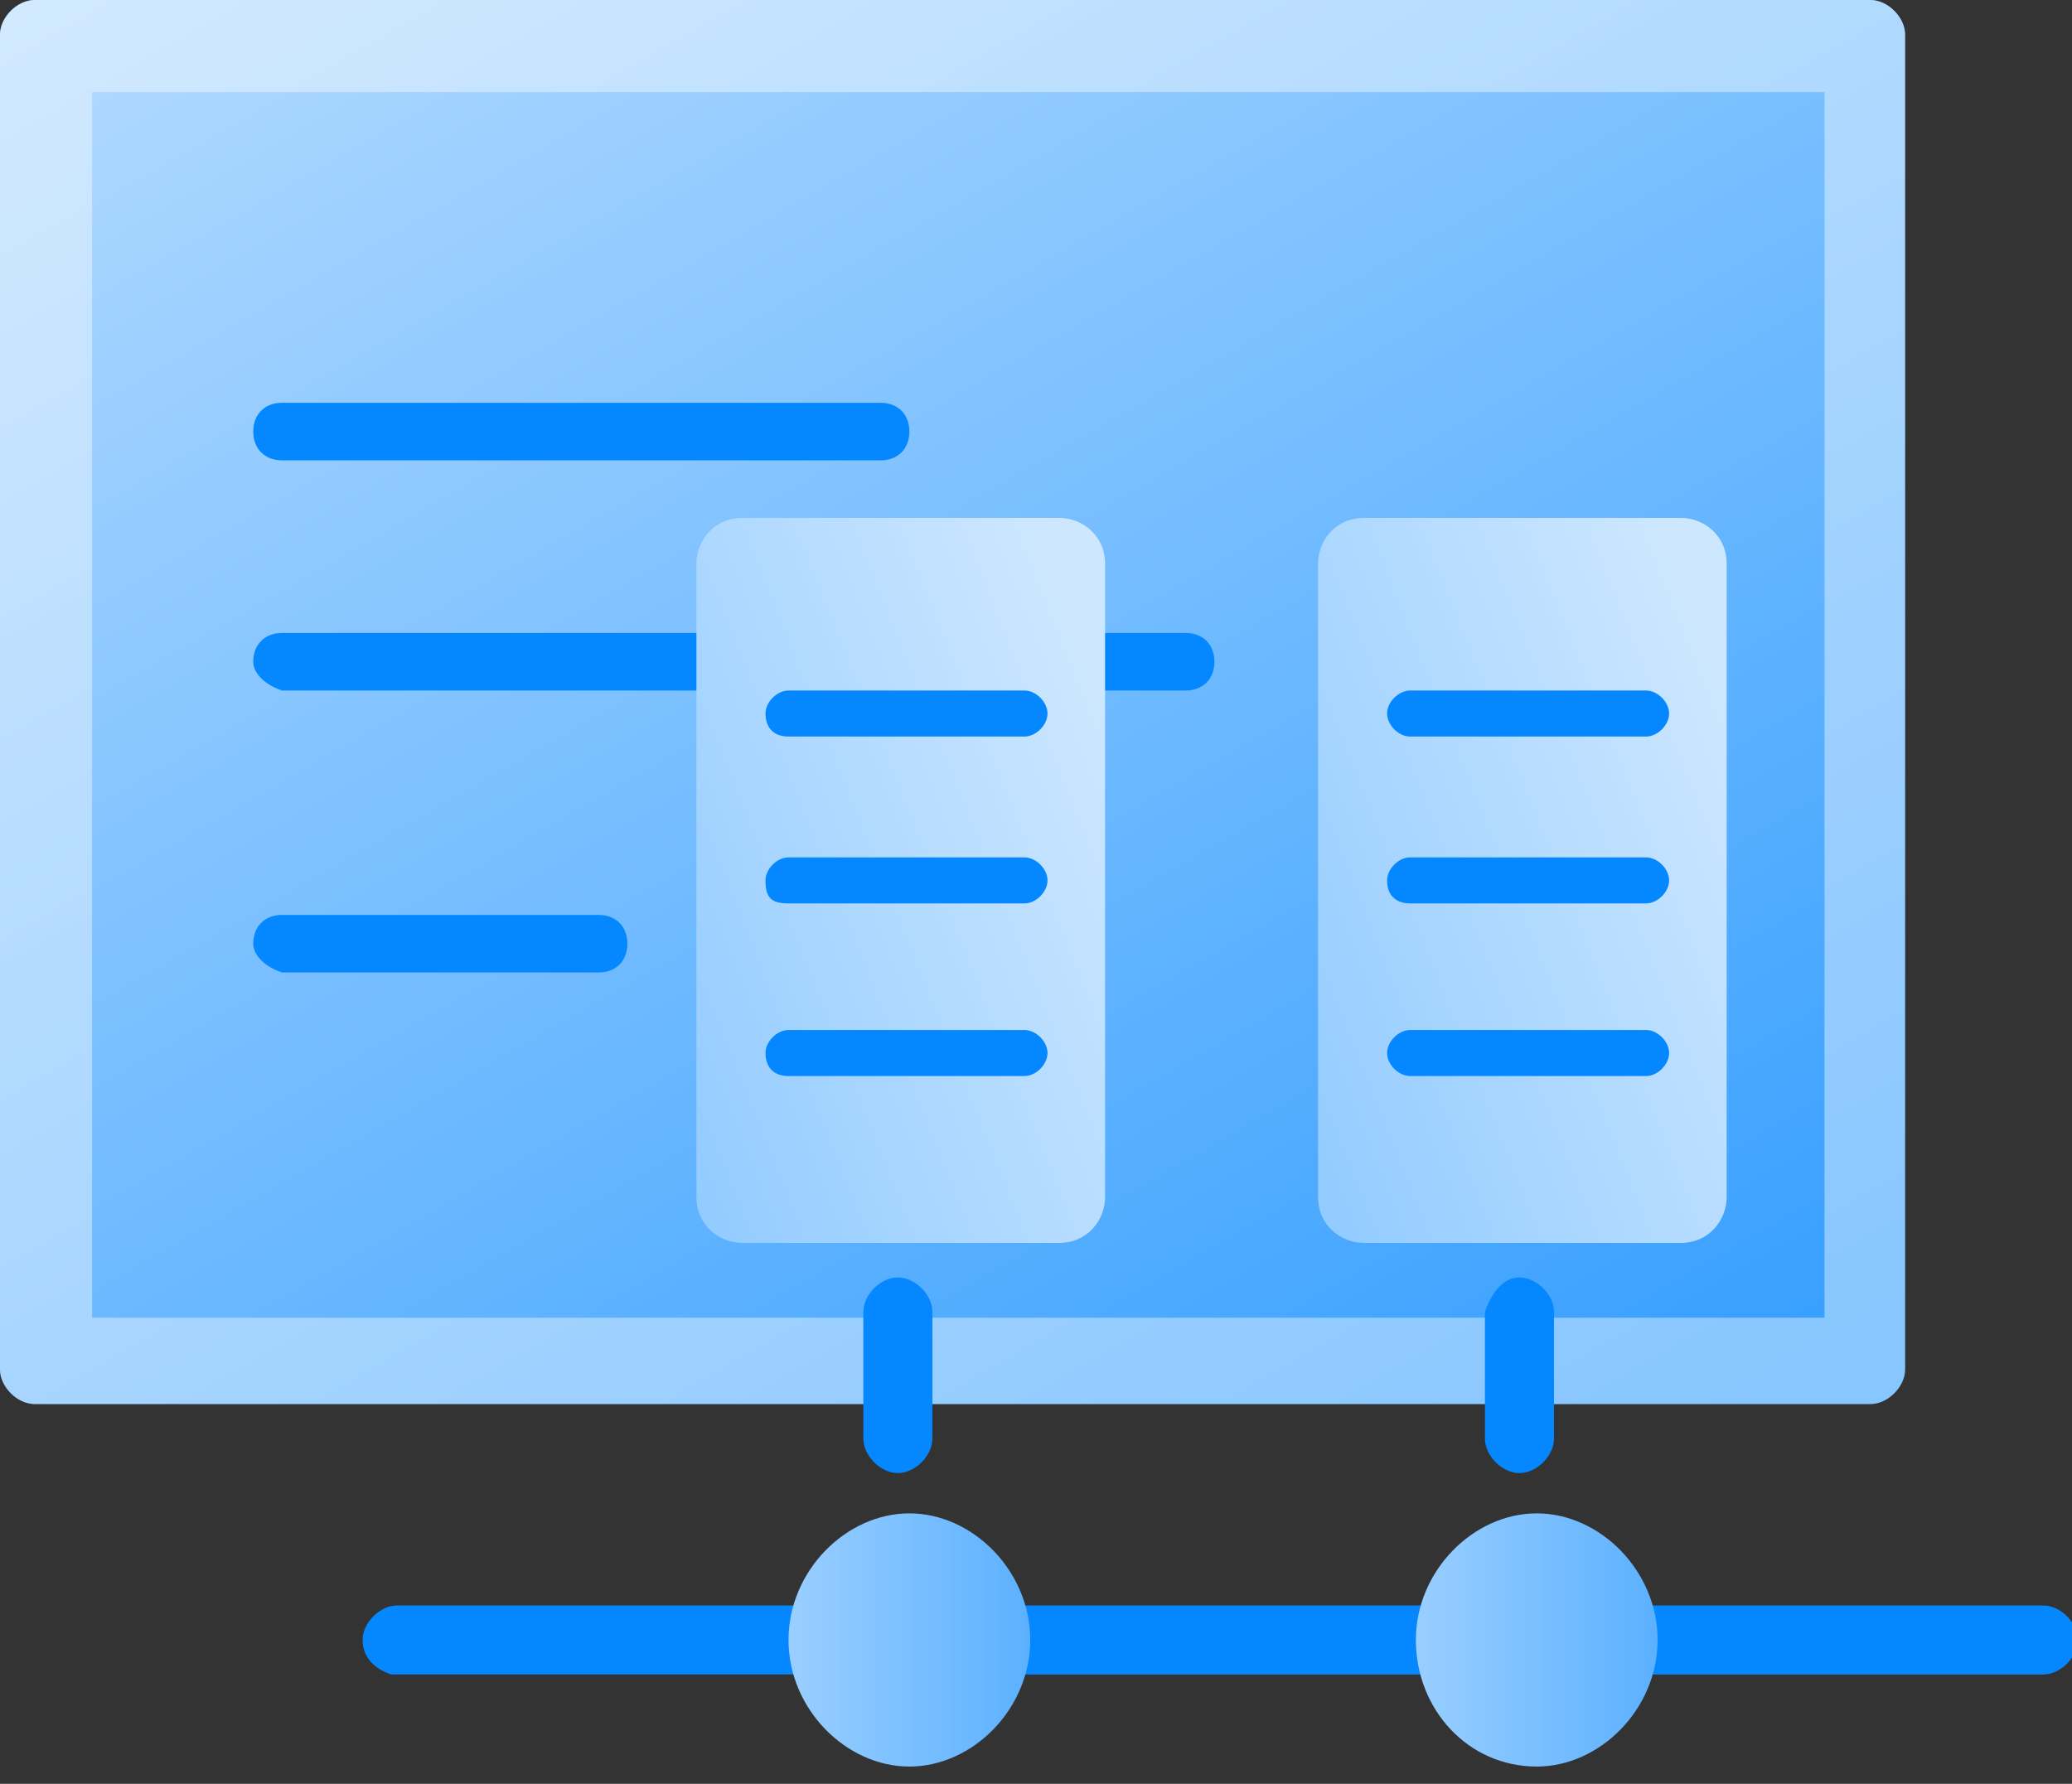 <?xml version="1.0" encoding="utf-8"?>
<!-- Generator: Adobe Illustrator 25.2.3, SVG Export Plug-In . SVG Version: 6.00 Build 0)  -->
<svg version="1.1" id="Layer_1" xmlns="http://www.w3.org/2000/svg" xmlns:xlink="http://www.w3.org/1999/xlink" x="0px" y="0px"
	 viewBox="0 0 36 31" style="enable-background:new 0 0 36 31;" xml:space="preserve">
<rect x="0" y="0" width="36" height="31" fill="#333333" stroke="none"/>
<style type="text/css">
	.st0{fill:url(#SVGID_1_);}
	.st1{fill-rule:evenodd;clip-rule:evenodd;fill:#FFFFFF;fill-opacity:0.408;}
	.st2{fill-rule:evenodd;clip-rule:evenodd;fill:#0487FF;}
	.st3{fill:url(#SVGID_2_);}
	.st4{fill:url(#SVGID_3_);}
	.st5{fill:url(#SVGID_4_);}
	.st6{fill:url(#SVGID_5_);}
</style>
<linearGradient id="SVGID_1_" gradientUnits="userSpaceOnUse" x1="7.197" y1="36.133" x2="25.257" y2="4.685" gradientTransform="matrix(1 0 0 -1 0 32)">
	<stop  offset="0" style="stop-color:#B4DBFF"/>
	<stop  offset="1" style="stop-color:#369FFF"/>
</linearGradient>
<path class="st0" d="M0,0.6C0,0.3,0.3,0,0.6,0h31.9c0.3,0,0.6,0.3,0.6,0.6v23.2c0,0.3-0.3,0.6-0.6,0.6H0.6c-0.3,0-0.6-0.3-0.6-0.6
	V0.6z"/>
<path class="st1" d="M1.6,1.6v21.3h30.1V1.6H1.6z M0.6,0C0.3,0,0,0.3,0,0.6v23.2c0,0.3,0.3,0.6,0.6,0.6h31.9c0.3,0,0.6-0.3,0.6-0.6
	V0.6c0-0.3-0.3-0.6-0.6-0.6H0.6z"/>
<path class="st2" d="M4.4,7.5c0-0.3,0.2-0.5,0.5-0.5h10.4c0.3,0,0.5,0.2,0.5,0.5c0,0.3-0.2,0.5-0.5,0.5H4.9C4.6,8,4.4,7.8,4.4,7.5z"
	/>
<path class="st2" d="M4.4,11.5c0-0.3,0.2-0.5,0.5-0.5h15.7c0.3,0,0.5,0.2,0.5,0.5s-0.2,0.5-0.5,0.5H4.9C4.6,11.9,4.4,11.7,4.4,11.5z
	"/>
<path class="st2" d="M4.4,16.4c0-0.3,0.2-0.5,0.5-0.5h5.5c0.3,0,0.5,0.2,0.5,0.5s-0.2,0.5-0.5,0.5H4.9C4.6,16.8,4.4,16.6,4.4,16.4z"
	/>
<linearGradient id="SVGID_2_" gradientUnits="userSpaceOnUse" x1="7.91" y1="13.601" x2="19.857" y2="18.357" gradientTransform="matrix(1 0 0 -1 0 32)">
	<stop  offset="0" style="stop-color:#81C3FF"/>
	<stop  offset="1" style="stop-color:#CDE7FF"/>
</linearGradient>
<path class="st3" d="M12.1,9.8c0-0.4,0.3-0.8,0.8-0.8h5.5c0.4,0,0.8,0.3,0.8,0.8v11c0,0.4-0.3,0.8-0.8,0.8h-5.5
	c-0.4,0-0.8-0.3-0.8-0.8V9.8z"/>
<linearGradient id="SVGID_3_" gradientUnits="userSpaceOnUse" x1="18.783" y1="13.601" x2="30.729" y2="18.357" gradientTransform="matrix(1 0 0 -1 0 32)">
	<stop  offset="0" style="stop-color:#81C3FF"/>
	<stop  offset="1" style="stop-color:#CDE7FF"/>
</linearGradient>
<path class="st4" d="M22.9,9.8c0-0.4,0.3-0.8,0.8-0.8h5.5c0.4,0,0.8,0.3,0.8,0.8v11c0,0.4-0.3,0.8-0.8,0.8h-5.5
	c-0.4,0-0.8-0.3-0.8-0.8V9.8z"/>
<path class="st2" d="M13.3,12.4c0-0.2,0.2-0.4,0.4-0.4h4.1c0.2,0,0.4,0.2,0.4,0.4c0,0.2-0.2,0.4-0.4,0.4h-4.1
	C13.4,12.8,13.3,12.6,13.3,12.4z"/>
<path class="st2" d="M13.3,15.3c0-0.2,0.2-0.4,0.4-0.4h4.1c0.2,0,0.4,0.2,0.4,0.4c0,0.2-0.2,0.4-0.4,0.4h-4.1
	C13.4,15.7,13.3,15.6,13.3,15.3z"/>
<path class="st2" d="M13.3,18.3c0-0.2,0.2-0.4,0.4-0.4h4.1c0.2,0,0.4,0.2,0.4,0.4c0,0.2-0.2,0.4-0.4,0.4h-4.1
	C13.4,18.7,13.3,18.5,13.3,18.3z"/>
<path class="st2" d="M24.1,12.4c0-0.2,0.2-0.4,0.4-0.4h4.1c0.2,0,0.4,0.2,0.4,0.4c0,0.2-0.2,0.4-0.4,0.4h-4.1
	C24.3,12.8,24.1,12.6,24.1,12.4z"/>
<path class="st2" d="M24.1,15.3c0-0.2,0.2-0.4,0.4-0.4h4.1c0.2,0,0.4,0.2,0.4,0.4c0,0.2-0.2,0.4-0.4,0.4h-4.1
	C24.3,15.7,24.1,15.6,24.1,15.3z"/>
<path class="st2" d="M24.1,18.3c0-0.2,0.2-0.4,0.4-0.4h4.1c0.2,0,0.4,0.2,0.4,0.4c0,0.2-0.2,0.4-0.4,0.4h-4.1
	C24.3,18.7,24.1,18.5,24.1,18.3z"/>
<path class="st2" d="M6.3,28.5c0-0.3,0.3-0.6,0.6-0.6h28.6c0.3,0,0.6,0.3,0.6,0.6c0,0.3-0.3,0.6-0.6,0.6H6.8
	C6.5,29,6.3,28.8,6.3,28.5z"/>
<path class="st2" d="M15.6,22.2c0.3,0,0.6,0.3,0.6,0.6V25c0,0.3-0.3,0.6-0.6,0.6c-0.3,0-0.6-0.3-0.6-0.6v-2.2
	C15,22.5,15.3,22.2,15.6,22.2z"/>
<path class="st2" d="M26.4,22.2c0.3,0,0.6,0.3,0.6,0.6V25c0,0.3-0.3,0.6-0.6,0.6s-0.6-0.3-0.6-0.6v-2.2
	C25.9,22.5,26.1,22.2,26.4,22.2z"/>
<linearGradient id="SVGID_4_" gradientUnits="userSpaceOnUse" x1="13.629" y1="3.538" x2="23.772" y2="3.538" gradientTransform="matrix(1 0 0 -1 0 32)">
	<stop  offset="0" style="stop-color:#9BCFFF"/>
	<stop  offset="1" style="stop-color:#0487FF"/>
</linearGradient>
<path class="st5" d="M17.9,28.5c0,1.2-1,2.2-2.1,2.2s-2.1-1-2.1-2.2c0-1.2,1-2.2,2.1-2.2S17.9,27.3,17.9,28.5z"/>
<linearGradient id="SVGID_5_" gradientUnits="userSpaceOnUse" x1="24.502" y1="3.538" x2="34.645" y2="3.538" gradientTransform="matrix(1 0 0 -1 0 32)">
	<stop  offset="0" style="stop-color:#9BCFFF"/>
	<stop  offset="1" style="stop-color:#0487FF"/>
</linearGradient>
<path class="st6" d="M28.8,28.5c0,1.2-1,2.2-2.1,2.2c-1.2,0-2.1-1-2.1-2.2c0-1.2,1-2.2,2.1-2.2C27.8,26.3,28.8,27.3,28.8,28.5z"/>
</svg>
